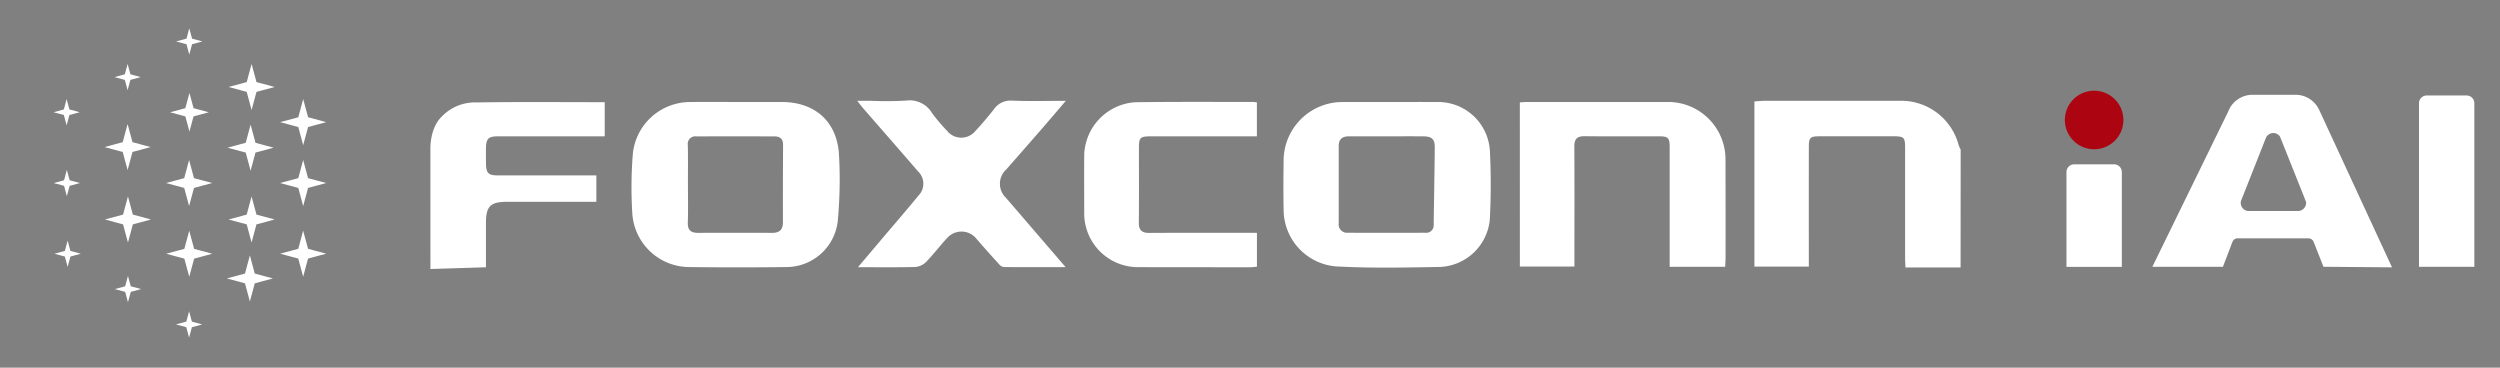 <svg xmlns="http://www.w3.org/2000/svg" xmlns:xlink="http://www.w3.org/1999/xlink" width="100%" height="100%" viewBox="0 0 374 55">
  <rect x="0" y="0" width="374" height="55" fill="#808080" stroke="none"/>
  <defs>
    <linearGradient id="linear-gradient" x1="0.897" y1="0.393" x2="0" y2="0.381" gradientUnits="objectBoundingBox">
      <stop offset="0" stop-color="#fff"/>
      <stop offset="1" stop-color="#fff"/>
    </linearGradient>
    <clipPath id="clip-path">
      <path id="Path_3506" data-name="Path 3506" d="M98.07,199.621l-1.55.417,1.55.417.417,1.549.417-1.549,1.55-.417-1.55-.417-.417-1.549Zm-9.146-5.285-1.55.417,1.55.417.417,1.55.417-1.55,1.549-.417-1.549-.417-.417-1.549Zm17.925-1.907-2.716.731,2.716.732.731,2.715.731-2.715,2.716-.732-2.716-.731-.731-2.716ZM79.9,189.048l-1.55.417,1.55.417.417,1.55.417-1.55,1.55-.417-1.55-.417-.417-1.55Zm17.877-.314-2.716.732,2.716.731.732,2.715.73-2.715,2.716-.731-2.716-.732-.73-2.716Zm17.042-.008-2.716.73,2.716.731.731,2.716.731-2.716,2.716-.731-2.716-.73-.731-2.716ZM88.61,183.61l-2.716.73,2.716.732.731,2.716.731-2.716,2.716-.732-2.716-.73-.731-2.716Zm18.493,0-2.716.73,2.716.732.731,2.716.731-2.716,2.716-.732-2.716-.73-.731-2.716Zm-27.321-5.14-1.55.417,1.55.417.417,1.55.417-1.55,1.55-.417-1.55-.417-.417-1.55Zm17.974-.314-2.716.731,2.716.731.731,2.716.731-2.716,2.716-.731-2.716-.731-.731-2.716Zm17.066,0-2.716.731,2.716.731.731,2.716.731-2.716,2.716-.731-2.716-.731-.731-2.716Zm-7.865-5.289-2.716.731,2.716.731.731,2.716.731-2.716,2.716-.731-2.716-.731-.731-2.715Zm-18.4-.091-2.716.731,2.716.731.731,2.715.731-2.715,2.716-.731-2.716-.731-.731-2.716Zm26.267-3.73-2.716.732,2.716.731.731,2.716.731-2.716,2.716-.731-2.716-.732-.731-2.716Zm-35.075-1.17-1.549.417,1.549.417.417,1.549.417-1.549,1.55-.417-1.55-.417-.417-1.549Zm18.177-.187-2.278.614,2.278.613.614,2.278.613-2.278,2.279-.613-2.279-.614-.613-2.278Zm-9.055-5.068-1.549.417,1.549.417.417,1.549.417-1.549,1.55-.417-1.55-.417-.417-1.55Zm18.234,1.166-2.716.731,2.716.731.731,2.716.731-2.716,2.716-.731-2.716-.731-.731-2.716Zm-9.009-6.5-1.55.417,1.55.417.417,1.549.417-1.549,1.55-.417-1.55-.417-.417-1.55Z" transform="translate(-78.198 -155.739)" fill="url(#linear-gradient)"/>
    </clipPath>
    <clipPath id="clip-foxconniai_logo">
      <rect width="374" height="55"/>
    </clipPath>
  </defs>
  <g id="foxconniai_logo" clip-path="url(#clip-foxconniai_logo)">
    <g id="Group_4115" data-name="Group 4115" transform="translate(8 4.234)">
      <g id="Group_1836" data-name="Group 1836" transform="translate(0 0)">
        <g id="Group_1833" data-name="Group 1833" transform="translate(0 0)">
          <g id="Group_1832" data-name="Group 1832" clip-path="url(#clip-path)">
            <rect id="Rectangle_2414" data-name="Rectangle 2414" width="40.802" height="46.267" transform="translate(0 0)" fill="url(#linear-gradient)"/>
          </g>
        </g>
        <g id="Sjsp54" transform="translate(56.385 10.776)">
          <g id="Group_1834" data-name="Group 1834">
            <path id="Path_3507" data-name="Path 3507" d="M710.625,206.314h-8.244c-.023-.52-.057-.936-.057-1.352q0-8.224,0-16.448c0-1.7-.138-1.824-1.839-1.826q-5.423,0-10.845,0c-1.562,0-1.718.16-1.719,1.7q-.005,8.284,0,16.568v1.224h-8.139V181.473c.489-.03.992-.088,1.5-.088q10.012-.009,20.023,0a8.892,8.892,0,0,1,9.04,6.661,5.06,5.06,0,0,0,.292.626Z" transform="translate(-481.706 -181.31)" fill="#fff" fill-rule="evenodd"/>
            <path id="Path_3508" data-name="Path 3508" d="M211.506,188.924s-.136-3.062,1.6-4.823a6.885,6.885,0,0,1,5.337-2.219c6.348-.1,12.7-.038,19.141-.038v5.106h-1.3q-7.325,0-14.651,0c-1.465,0-1.8.346-1.817,1.831-.008.794-.007,1.588.011,2.382.028,1.254.387,1.626,1.647,1.63,4.407.012,8.814.006,13.221.007h1.638v3.947h-1.3q-6.015,0-12.03,0c-2.527,0-3.184.661-3.186,3.164,0,2.14,0,4.28,0,6.63l-8.307.26Z" transform="translate(-211.503 -181.566)" fill="#fff" fill-rule="evenodd"/>
            <path id="Path_3509" data-name="Path 3509" d="M298.659,181.787l6.438,0c4.933,0,8.265,2.877,8.574,7.817a66.439,66.439,0,0,1-.191,10.1,7.751,7.751,0,0,1-7.573,6.775q-7.39.093-14.781,0a8.574,8.574,0,0,1-8.373-8.052,63.122,63.122,0,0,1,.084-8.927,8.614,8.614,0,0,1,8.552-7.707C293.811,181.76,296.235,181.785,298.659,181.787ZM291.077,194.1c0,1.905.049,3.812-.018,5.715-.041,1.167.481,1.553,1.556,1.548q5.536-.023,11.073,0c1.089.005,1.6-.48,1.6-1.577q-.011-5.774.022-11.549c.007-.928-.441-1.3-1.3-1.306q-5.834-.008-11.668,0a1.137,1.137,0,0,0-1.279,1.331C291.1,190.21,291.074,192.155,291.077,194.1Z" transform="translate(-252.547 -181.538)" fill="#fff" fill-rule="evenodd"/>
            <path id="Path_3510" data-name="Path 3510" d="M529.151,181.8c2.382,0,4.765-.016,7.148,0a7.748,7.748,0,0,1,7.8,7.286,100.264,100.264,0,0,1-.006,10.226,7.817,7.817,0,0,1-7.472,7.161c-5,.087-10.014.2-15.005-.055a8.533,8.533,0,0,1-8.373-8.657c-.052-2.381-.031-4.765,0-7.147a8.791,8.791,0,0,1,8.88-8.811C524.465,181.785,526.808,181.8,529.151,181.8Zm-.444,5.133q-2.861,0-5.722,0c-.947,0-1.5.422-1.5,1.43q0,5.782,0,11.563a1.253,1.253,0,0,0,1.37,1.431q5.782.025,11.563,0a1.122,1.122,0,0,0,1.275-1.23c.049-3.848.126-7.7.161-11.545.011-1.213-.437-1.632-1.662-1.645C532.363,186.919,530.535,186.934,528.707,186.932Z" transform="translate(-385.598 -181.548)" fill="#fff" fill-rule="evenodd"/>
            <path id="Path_3511" data-name="Path 3511" d="M596.826,181.855c.423-.024.771-.06,1.121-.06q10.547,0,21.093,0a8.583,8.583,0,0,1,8.552,8.54q.022,7.388.008,14.777c0,.427-.038.854-.061,1.34h-8.3v-1.885q0-7.983,0-15.968c0-1.458-.205-1.667-1.642-1.669-3.694,0-7.388.026-11.082-.013-1.133-.012-1.544.417-1.537,1.548.033,5.641.012,11.282.011,16.922v1.031h-8.159Z" transform="translate(-433.843 -181.549)" fill="#fff" fill-rule="evenodd"/>
            <path id="Path_3512" data-name="Path 3512" d="M362.579,206.178l3.742-4.423c1.767-2.087,3.559-4.153,5.291-6.269a2.542,2.542,0,0,0-.053-3.65c-2.716-3.152-5.459-6.279-8.189-9.418-.257-.3-.491-.613-.9-1.132h2.126a48.413,48.413,0,0,0,5.241-.041,3.892,3.892,0,0,1,3.847,1.912,27.324,27.324,0,0,0,2.229,2.622,2.725,2.725,0,0,0,4.273-.025c.947-1.011,1.842-2.075,2.7-3.16a3.011,3.011,0,0,1,2.708-1.337c2.608.111,5.223.033,8.08.033-1.315,1.536-2.479,2.909-3.659,4.267-1.742,2-3.5,4-5.247,5.994a2.891,2.891,0,0,0-.047,4.249c2.917,3.392,5.836,6.782,8.924,10.372-3.222,0-6.215.008-9.207-.015a1.087,1.087,0,0,1-.689-.357q-1.721-1.888-3.4-3.817a2.867,2.867,0,0,0-4.465-.13c-1.079,1.16-2.036,2.436-3.142,3.567a2.566,2.566,0,0,1-1.6.725C368.383,206.217,365.617,206.178,362.579,206.178Z" transform="translate(-298.612 -181.215)" fill="#fff" fill-rule="evenodd"/>
            <path id="Path_3513" data-name="Path 3513" d="M468.579,201.355v5.07c-.37.028-.712.078-1.055.078q-8.343,0-16.685-.014a8.047,8.047,0,0,1-8.1-8.072c0-2.94-.023-5.88.006-8.82a8.16,8.16,0,0,1,7.57-7.776c5.878-.087,11.759-.042,17.639-.049a5.463,5.463,0,0,1,.617.074v5.074H467.3q-7.331,0-14.66,0c-1.522,0-1.714.2-1.715,1.705,0,3.735.023,7.469-.015,11.2-.011,1.14.457,1.548,1.563,1.541,4.886-.028,9.773-.013,14.66-.013Z" transform="translate(-344.926 -181.533)" fill="#fff" fill-rule="evenodd"/>
          </g>
        </g>
        <g id="Group_1835" data-name="Group 1835" transform="translate(313.993 9.944)">
          <path id="Path_3515" data-name="Path 3515" d="M847.316,184.3l.351-.719A3.941,3.941,0,0,0,847.316,184.3Z" transform="translate(-835.989 -181.747)" fill="#fff"/>
          <path id="Path_3516" data-name="Path 3516" d="M845.548,181.629c-.051-.114-.106-.228-.165-.338a3.89,3.89,0,0,0-3.426-2.043h-6.429a3.91,3.91,0,0,0-3.312,1.831l-.351.719v0l-11.327,23.183h10.557l1.4-3.663.034-.1a.846.846,0,0,1,.635-.491h10.718a.845.845,0,0,1,.779.516.575.575,0,0,1,.029.076l1.443,3.659,10.255.086Zm-3.124,15.007H834.85a1.221,1.221,0,0,1-1.089-1.264,1.186,1.186,0,0,1,.025-.219l.15-.375,3.486-8.827.144-.35a1.215,1.215,0,0,1,2.06-.107l.219.545,3.455,8.65c.006,0,.006,0,0,.006l.219.552v.006a.763.763,0,0,1,.019.206A1.232,1.232,0,0,1,842.424,196.636Z" transform="translate(-820.537 -179.248)" fill="#fff"/>
        </g>
        <path id="Path_3517" data-name="Path 3517" d="M798.438,205v14.179h-8.282V205a1.158,1.158,0,0,1,1.159-1.159h5.964A1.158,1.158,0,0,1,798.438,205Z" transform="translate(-489.013 -183.493)" fill="#fff"/>
        <path id="Path_3518" data-name="Path 3518" d="M923.121,180.66v24.472h-8.282V180.66A1.158,1.158,0,0,1,916,179.5h5.965A1.158,1.158,0,0,1,923.121,180.66Z" transform="translate(-560.958 -169.45)" fill="#fff"/>
        <path id="Path_3514" data-name="Path 3514" d="M798.352,182.2a4.379,4.379,0,1,1-8.492-1.507v-.005a4.38,4.38,0,0,1,8.492,1.512Z" transform="translate(-488.689 -168.48)" fill="#ad0412"/>
      </g>
    </g>
  </g>
</svg>
